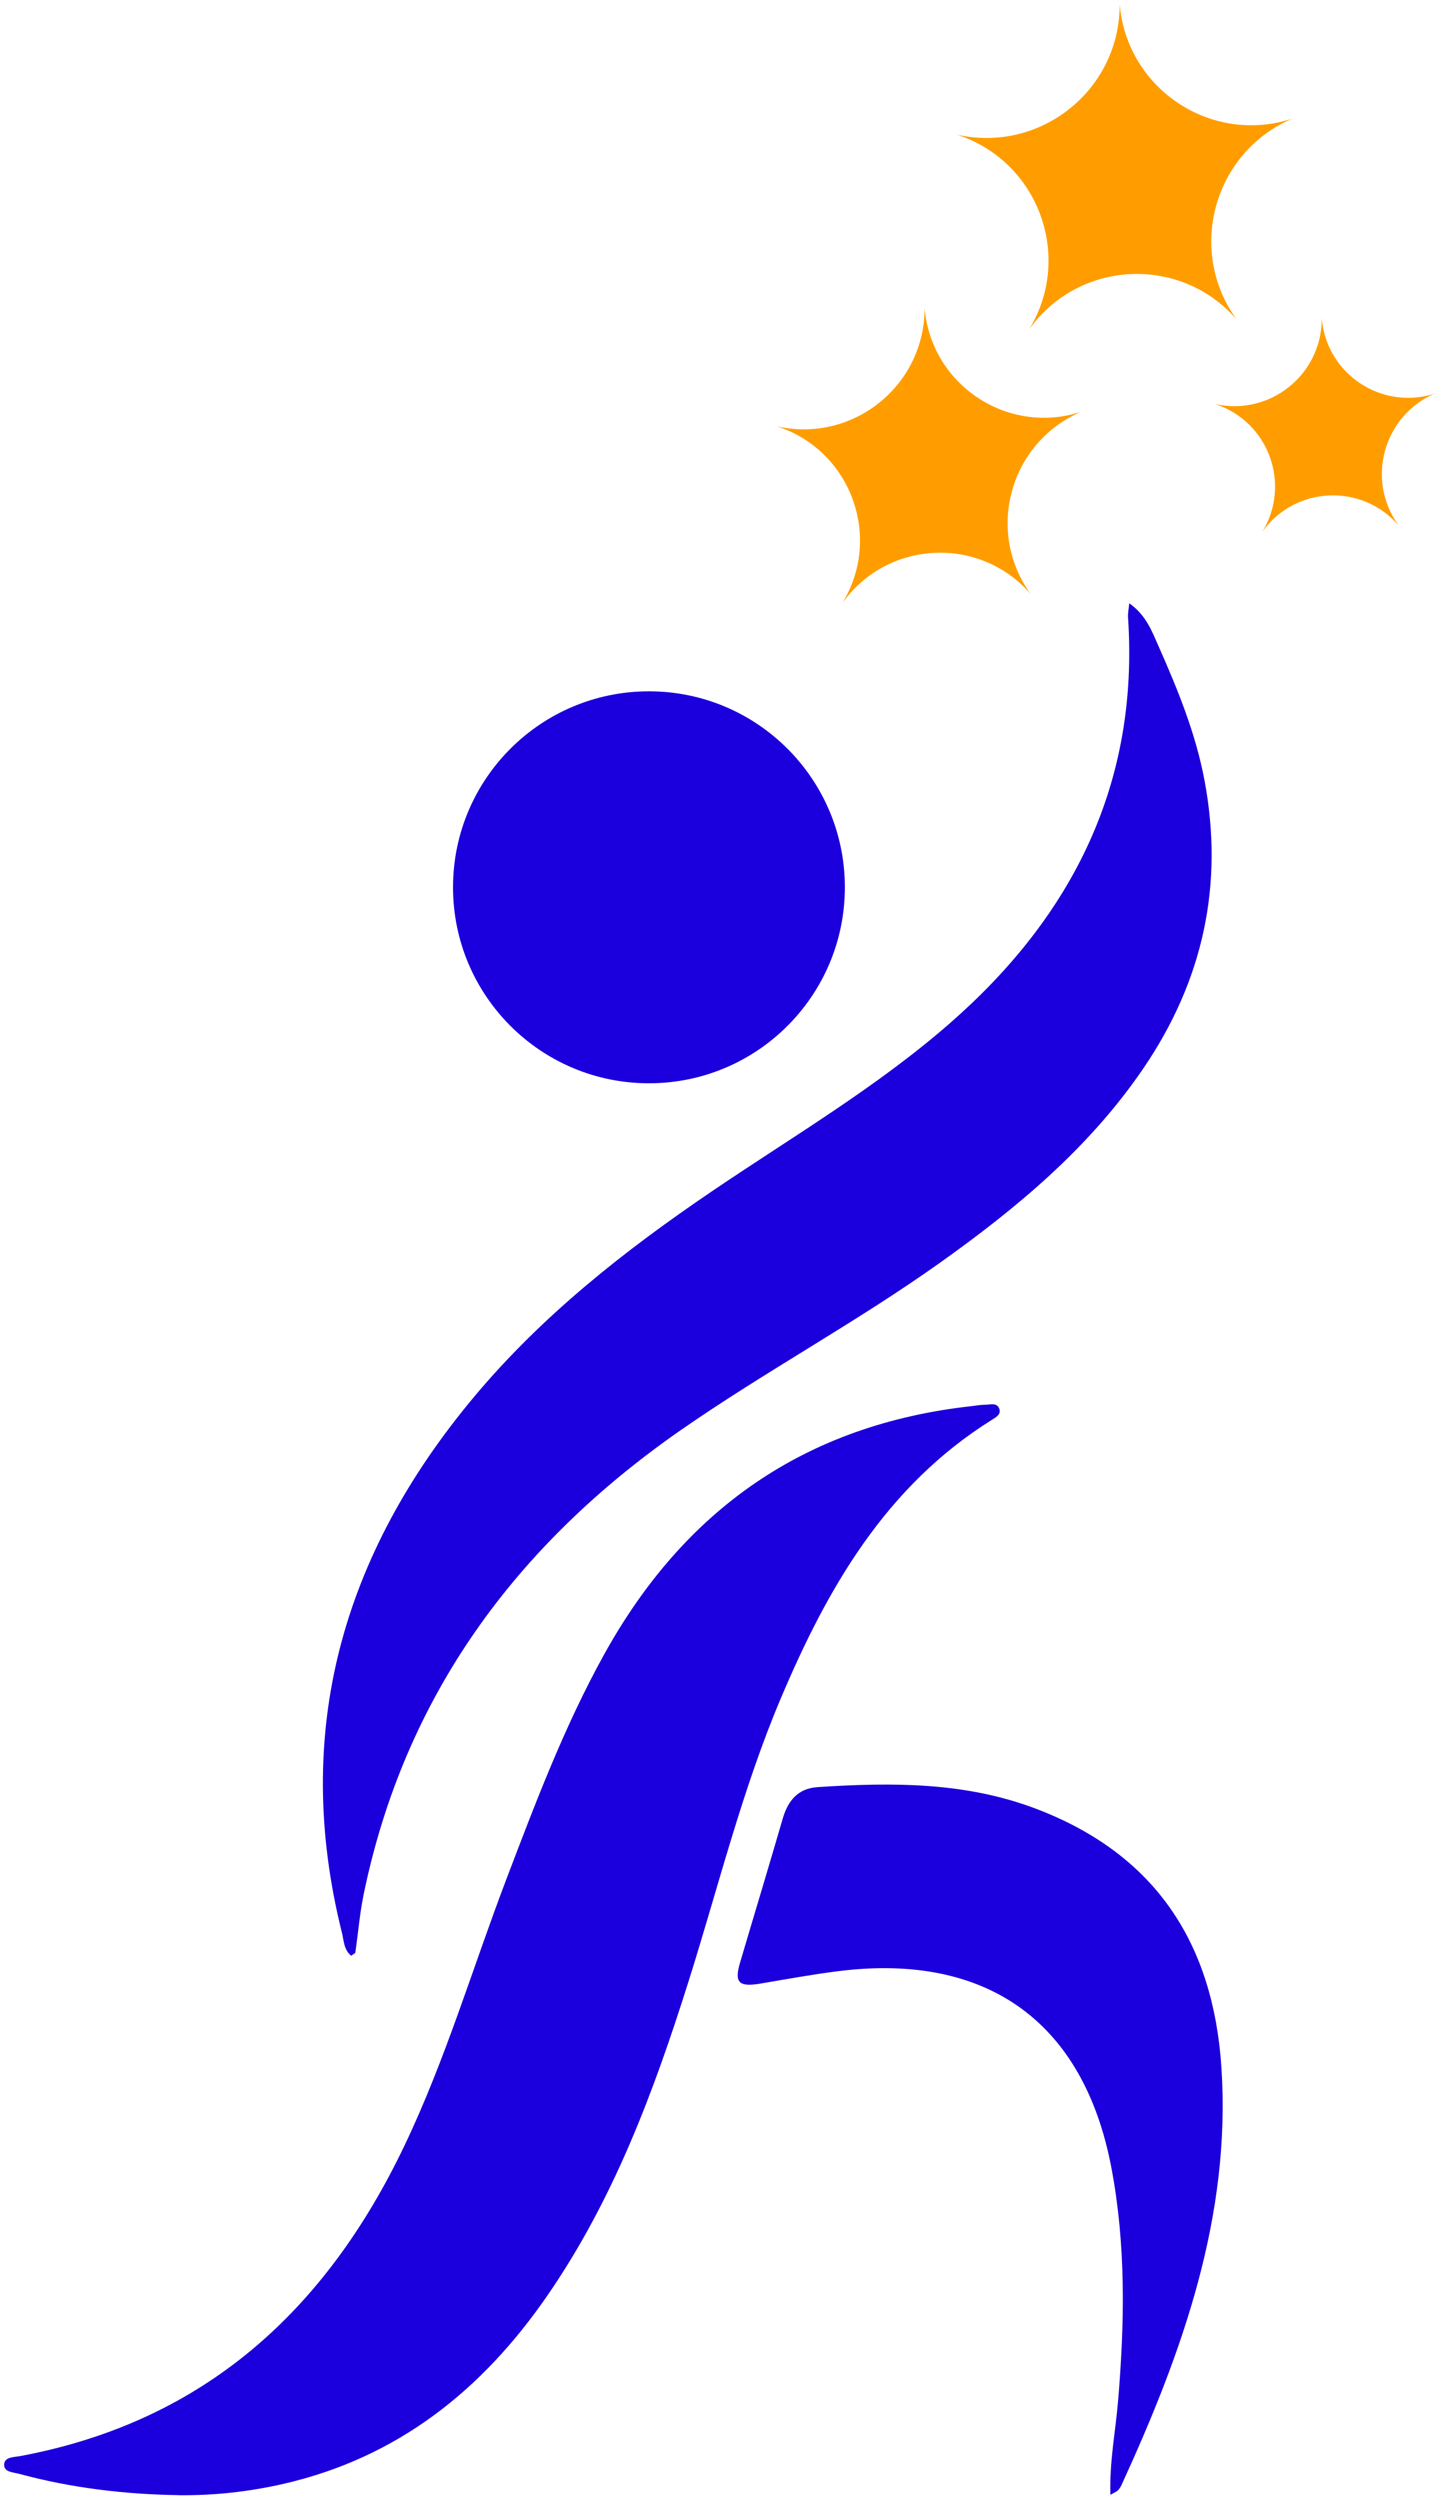 <svg width="257" height="447" viewBox="0 0 257 447" fill="none" xmlns="http://www.w3.org/2000/svg">
<path d="M31.9 446.11C22.26 445.95 12.75 444.83 3.44 442.3C2.36 442.01 0.65 442.02 0.74 440.59C0.83 439.24 2.54 439.33 3.63 439.12C36.69 432.94 58.33 412.9 72.29 383.71C79.67 368.29 84.5 351.89 90.57 335.96C95.76 322.34 100.91 308.7 108 295.88C122.3 269.98 143.92 254.67 173.87 251.39C174.65 251.3 175.44 251.15 176.22 251.15C177.09 251.15 178.23 250.73 178.68 251.78C179.15 252.88 178.09 253.41 177.35 253.88C158.4 265.74 147.98 283.96 139.66 303.61C132.69 320.07 128.46 337.43 123.09 354.42C116.89 374.07 109.71 393.32 97.85 410.49C86.24 427.31 71.15 439.4 50.69 444.09C44.52 445.5 38.25 446.19 31.9 446.12V446.11Z" fill="#1B00DD"/>
<path d="M62.81 349.67C61.49 348.61 61.5 346.96 61.15 345.55C52.21 309.7 61.16 278 84.77 249.76C96.94 235.21 111.68 223.6 127.31 213C141.67 203.26 156.7 194.45 169.83 182.99C191.96 163.68 203.74 139.92 201.74 110.32C201.7 109.7 201.84 109.07 201.96 107.86C205 109.99 206.05 112.95 207.23 115.6C210.65 123.32 213.84 131.13 215.42 139.52C218.91 158.13 215.21 175.26 204.49 191.01C194.79 205.25 181.79 216.05 167.88 225.93C152.96 236.52 136.81 245.23 121.8 255.66C92.31 276.16 72.36 303.22 65.05 338.64C64.34 342.08 64.06 345.6 63.55 349.08C63.52 349.26 63.17 349.39 62.81 349.66V349.67Z" fill="#1B00DD"/>
<path d="M198.59 446.04C198.41 440.09 199.5 434.76 199.95 429.39C201.14 415.36 201.4 401.37 198.74 387.44C193.78 361.54 176.57 349.11 150.05 352.41C145.36 352.99 140.7 353.85 136.03 354.64C132.16 355.3 131.3 354.49 132.34 350.95C134.88 342.34 137.49 333.76 139.99 325.14C140.92 321.94 142.73 319.74 146.21 319.52C159.52 318.65 172.71 318.56 185.5 323.47C206.9 331.68 216.99 347.73 218.44 369.58C220.21 396.22 211.47 420.54 200.58 444.29C200.42 444.64 200.19 444.97 199.93 445.26C199.77 445.44 199.49 445.53 198.58 446.05L198.59 446.04Z" fill="#1B00DD"/>
<path d="M116.06 193.68C135.412 193.68 151.1 177.992 151.1 158.64C151.1 139.288 135.412 123.6 116.06 123.6C96.708 123.6 81.02 139.288 81.02 158.64C81.02 177.992 96.708 193.68 116.06 193.68Z" fill="#1B00DD"/>
<path d="M193.4 73.61L193.3 73.65C180.58 79.12 176.2 94.98 184.32 106.2C175.27 95.78 158.88 96.5 150.77 107.67L150.66 107.82L150.75 107.66C157.84 95.82 152.07 80.46 138.94 76.22C152.45 79.28 165.31 69.04 165.36 55.19V55.08C166.54 68.86 180.27 77.93 193.41 73.61H193.4Z" fill="#FF9D00"/>
<path d="M256.69 70.33L256.61 70.36C247.41 74.32 244.24 85.79 250.11 93.91C243.56 86.37 231.7 86.89 225.84 94.97L225.76 95.08L225.83 94.97C230.96 86.4 226.79 75.29 217.28 72.23C227.05 74.44 236.36 67.04 236.39 57.02V56.94C237.24 66.91 247.17 73.47 256.68 70.35L256.69 70.33Z" fill="#FF9D00"/>
<path d="M231.17 21.19L231.06 21.24C217.04 27.28 212.21 44.75 221.16 57.12C211.18 45.63 193.11 46.42 184.17 58.74L184.05 58.9L184.15 58.73C191.97 45.68 185.61 28.75 171.13 24.07C186.02 27.44 200.2 16.16 200.25 0.89V0.77C201.55 15.96 216.68 25.96 231.17 21.2V21.19Z" fill="#FF9D00"/>
</svg>
